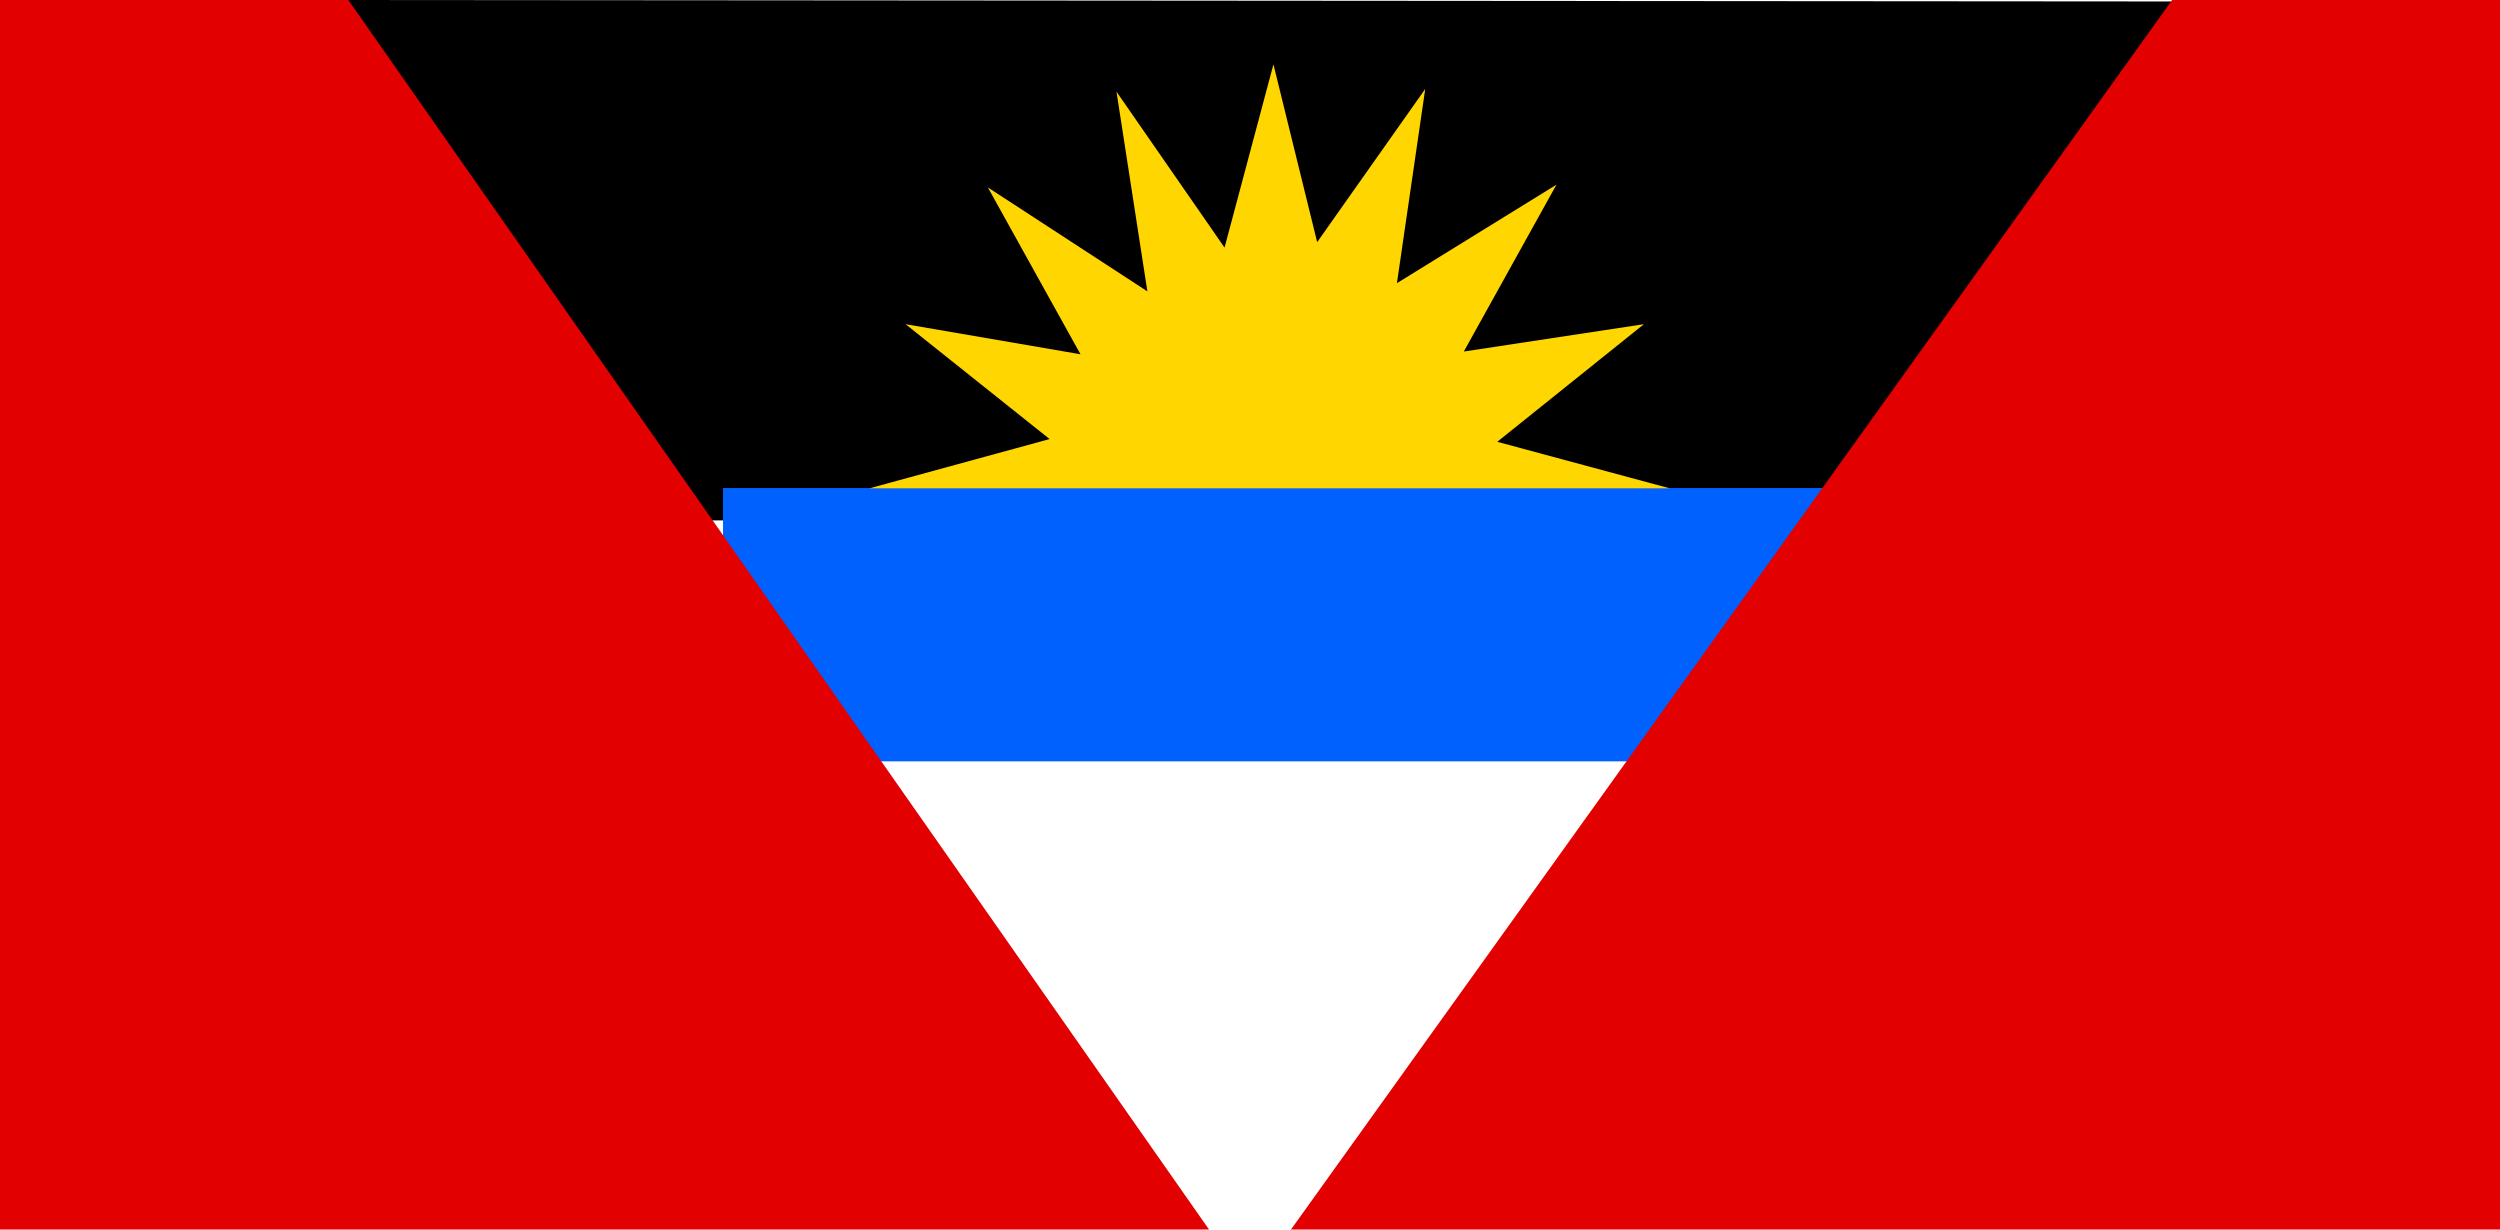 <?xml version="1.0" encoding="UTF-8" standalone="no"?>
<svg width="122px" height="60px" viewBox="0 0 122 60" version="1.1" xmlns="http://www.w3.org/2000/svg" xmlns:xlink="http://www.w3.org/1999/xlink">
    <!-- Generator: Sketch 3.8.2 (29753) - http://www.bohemiancoding.com/sketch -->
    <title>ag</title>
    <desc>Created with Sketch.</desc>
    <defs></defs>
    <g id="Page-1" stroke="none" stroke-width="1" fill="none" fill-rule="evenodd">
        <g id="ag">
            <g>
                <g id="Clipped" transform="translate(14, 0)">
                    <g id="Group" transform="translate(0.861, 0)">
                        <polygon id="Shape" fill="#000000" points="0.016 0 91.652 0.072 91.652 25.395 0 25.395"></polygon>
                        <polygon id="Shape" fill="#0061FF" points="20.423 23.816 76.09 23.816 76.09 37.154 20.423 37.154"></polygon>
                        <polygon id="Shape" fill="#FFD600" points="66.617 23.829 58.205 21.56 65.361 15.82 56.573 17.155 61.093 9.013 53.309 13.819 54.69 4.342 49.417 11.816 47.283 3.141 44.897 12.083 39.624 4.475 41.131 14.219 33.347 9.147 37.867 17.289 29.33 15.82 36.36 21.426 27.572 23.829 66.617 23.829"></polygon>
                    </g>
                </g>
                <polygon id="Rectangle-5" fill="#E20000" points="-3.55271368e-15 0 17 0 59 60 -3.55271368e-15 60"></polygon>
                <polygon id="Rectangle-5-Copy" fill="#E20000" points="106 0 122 0 122 60 63 60"></polygon>
            </g>
        </g>
    </g>
</svg>